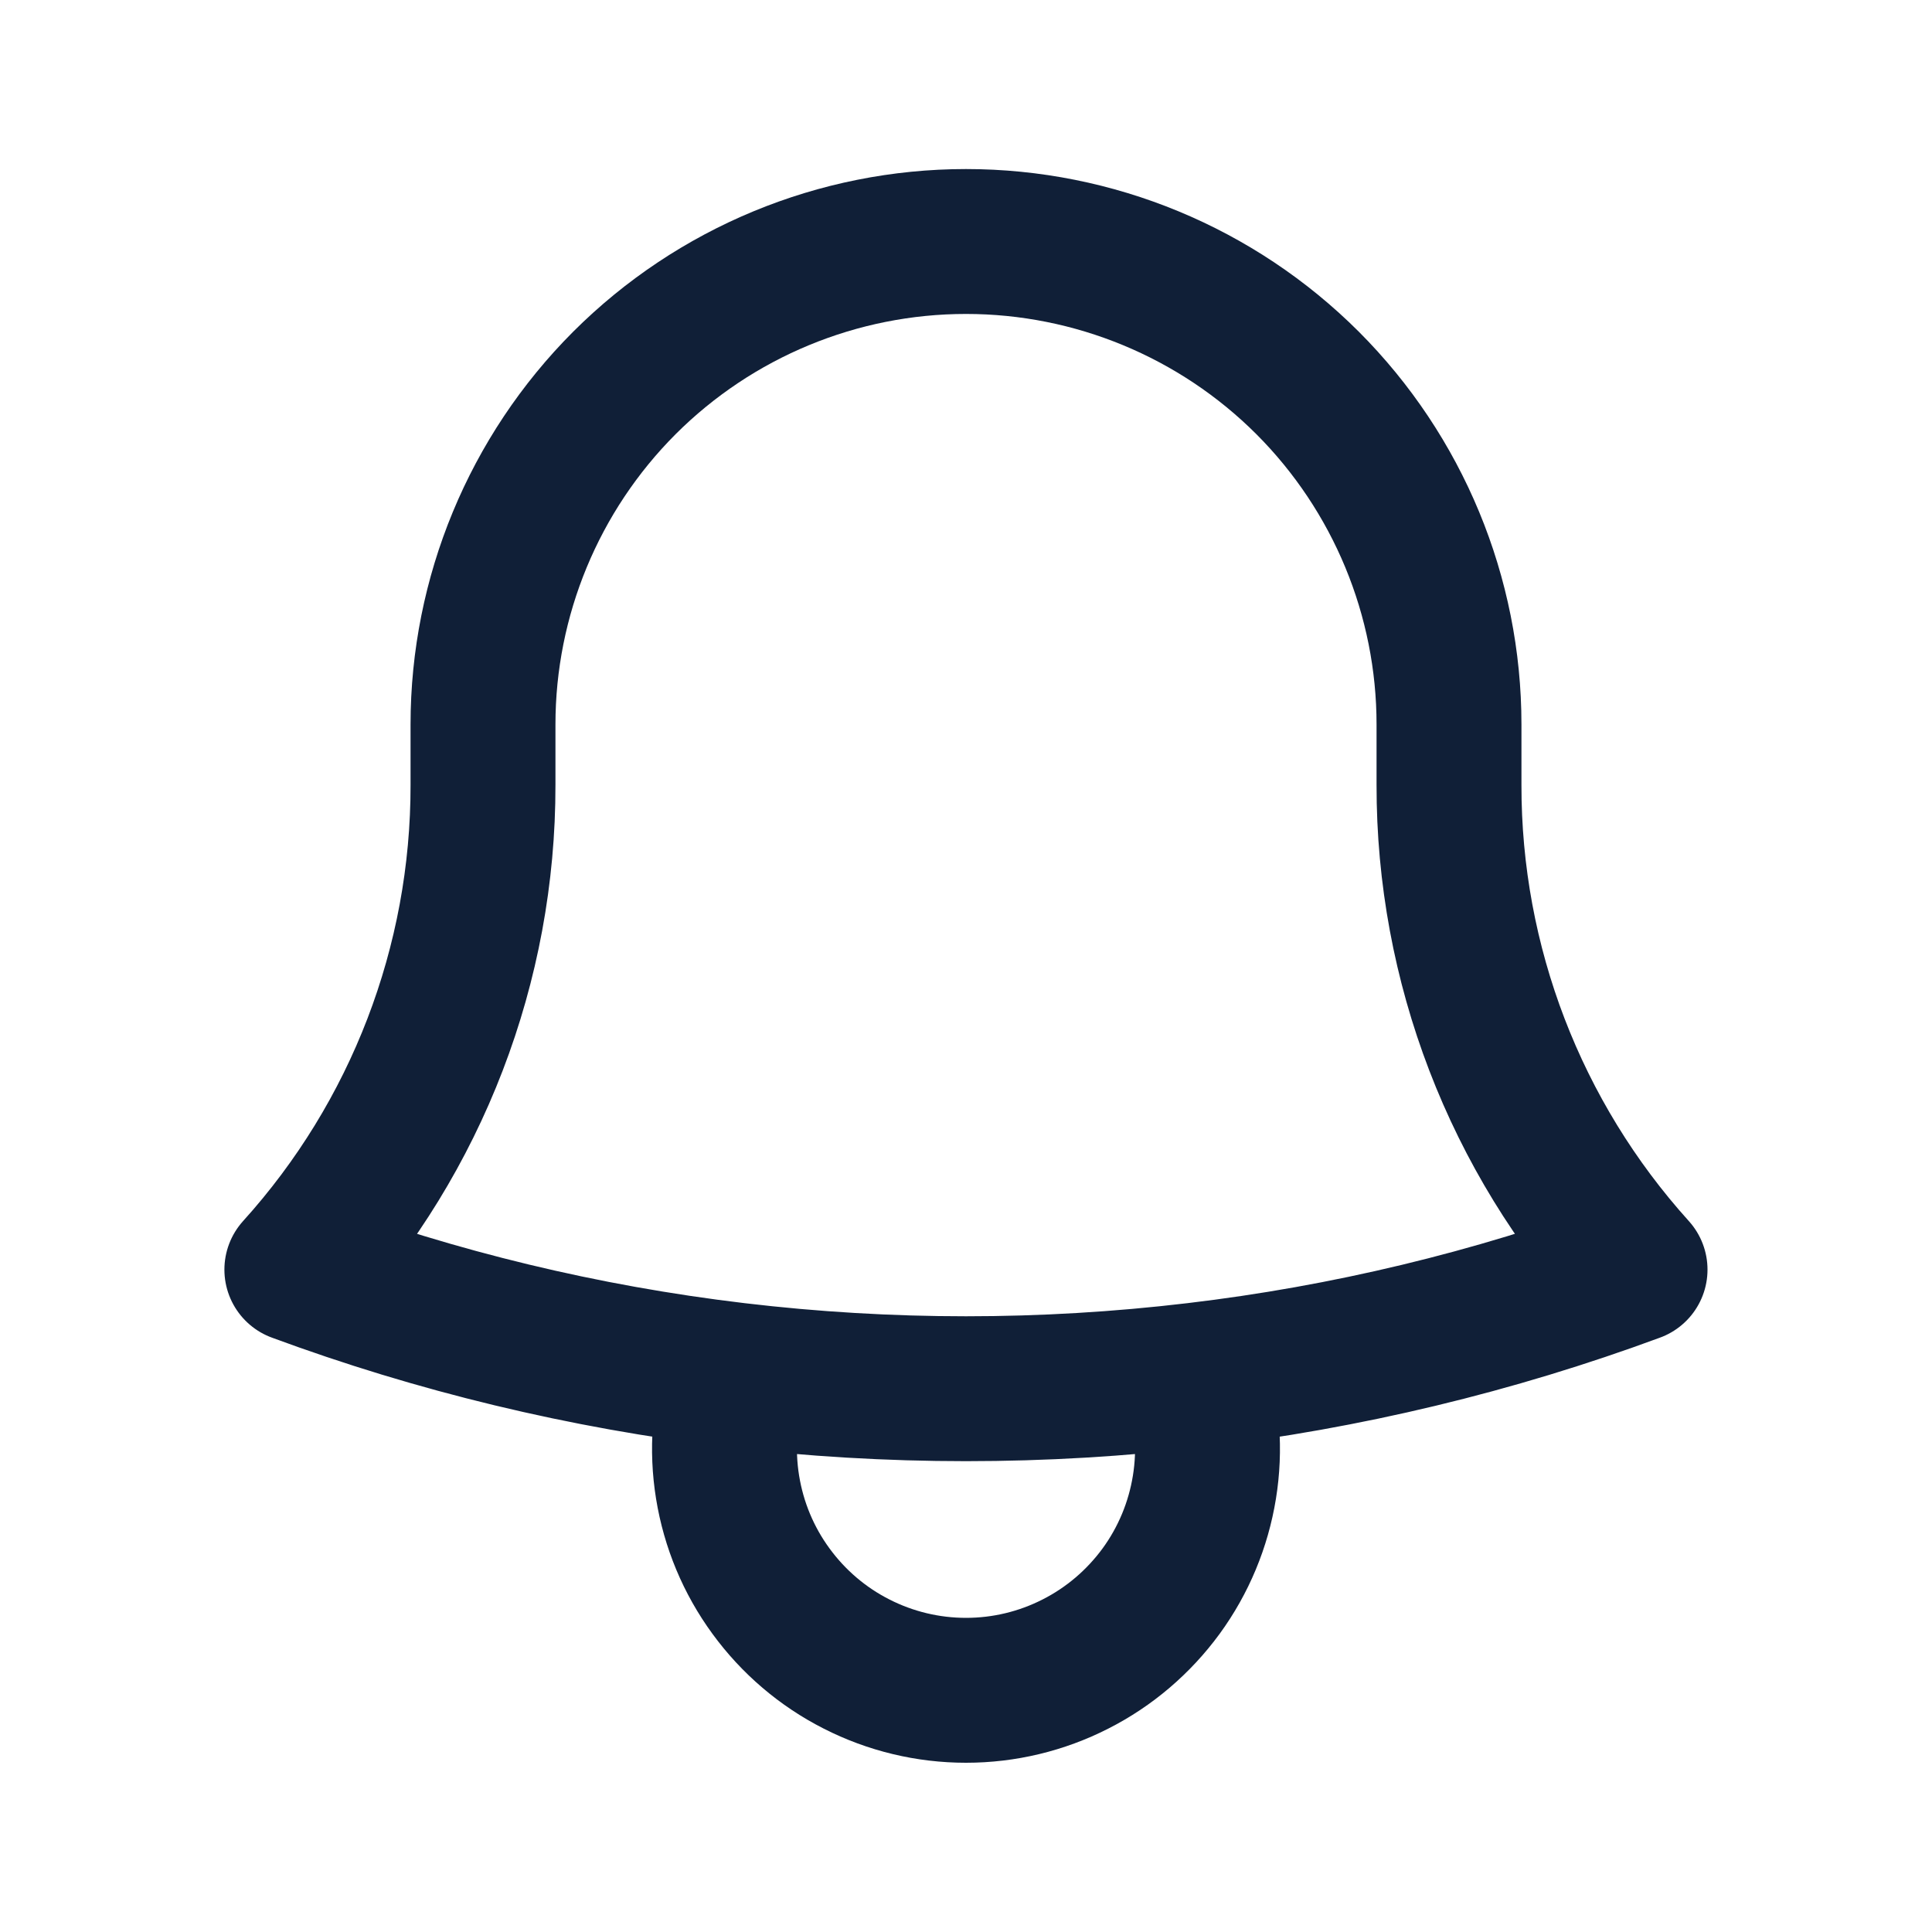 <svg width="20" height="20" viewBox="0 0 20 20" fill="none" xmlns="http://www.w3.org/2000/svg">
<path d="M12.381 14.235C13.934 14.051 15.459 13.685 16.926 13.143C15.684 11.767 14.997 9.979 15 8.125V7.542V7.5C15 6.174 14.473 4.902 13.536 3.964C12.598 3.027 11.326 2.5 10 2.5C8.674 2.5 7.402 3.027 6.464 3.964C5.527 4.902 5 6.174 5 7.5V8.125C5.003 9.979 4.316 11.768 3.073 13.143C4.518 13.677 6.04 14.047 7.619 14.235M12.381 14.235C10.799 14.423 9.201 14.423 7.619 14.235M12.381 14.235C12.501 14.61 12.531 15.008 12.468 15.396C12.405 15.785 12.252 16.153 12.02 16.471C11.787 16.789 11.484 17.048 11.133 17.226C10.782 17.405 10.394 17.498 10 17.498C9.606 17.498 9.218 17.405 8.867 17.226C8.516 17.048 8.213 16.789 7.981 16.471C7.748 16.153 7.595 15.785 7.532 15.396C7.469 15.008 7.499 14.61 7.619 14.235" stroke="#101F37" stroke-width="1.5" stroke-linecap="round" stroke-linejoin="round"/>
</svg>
